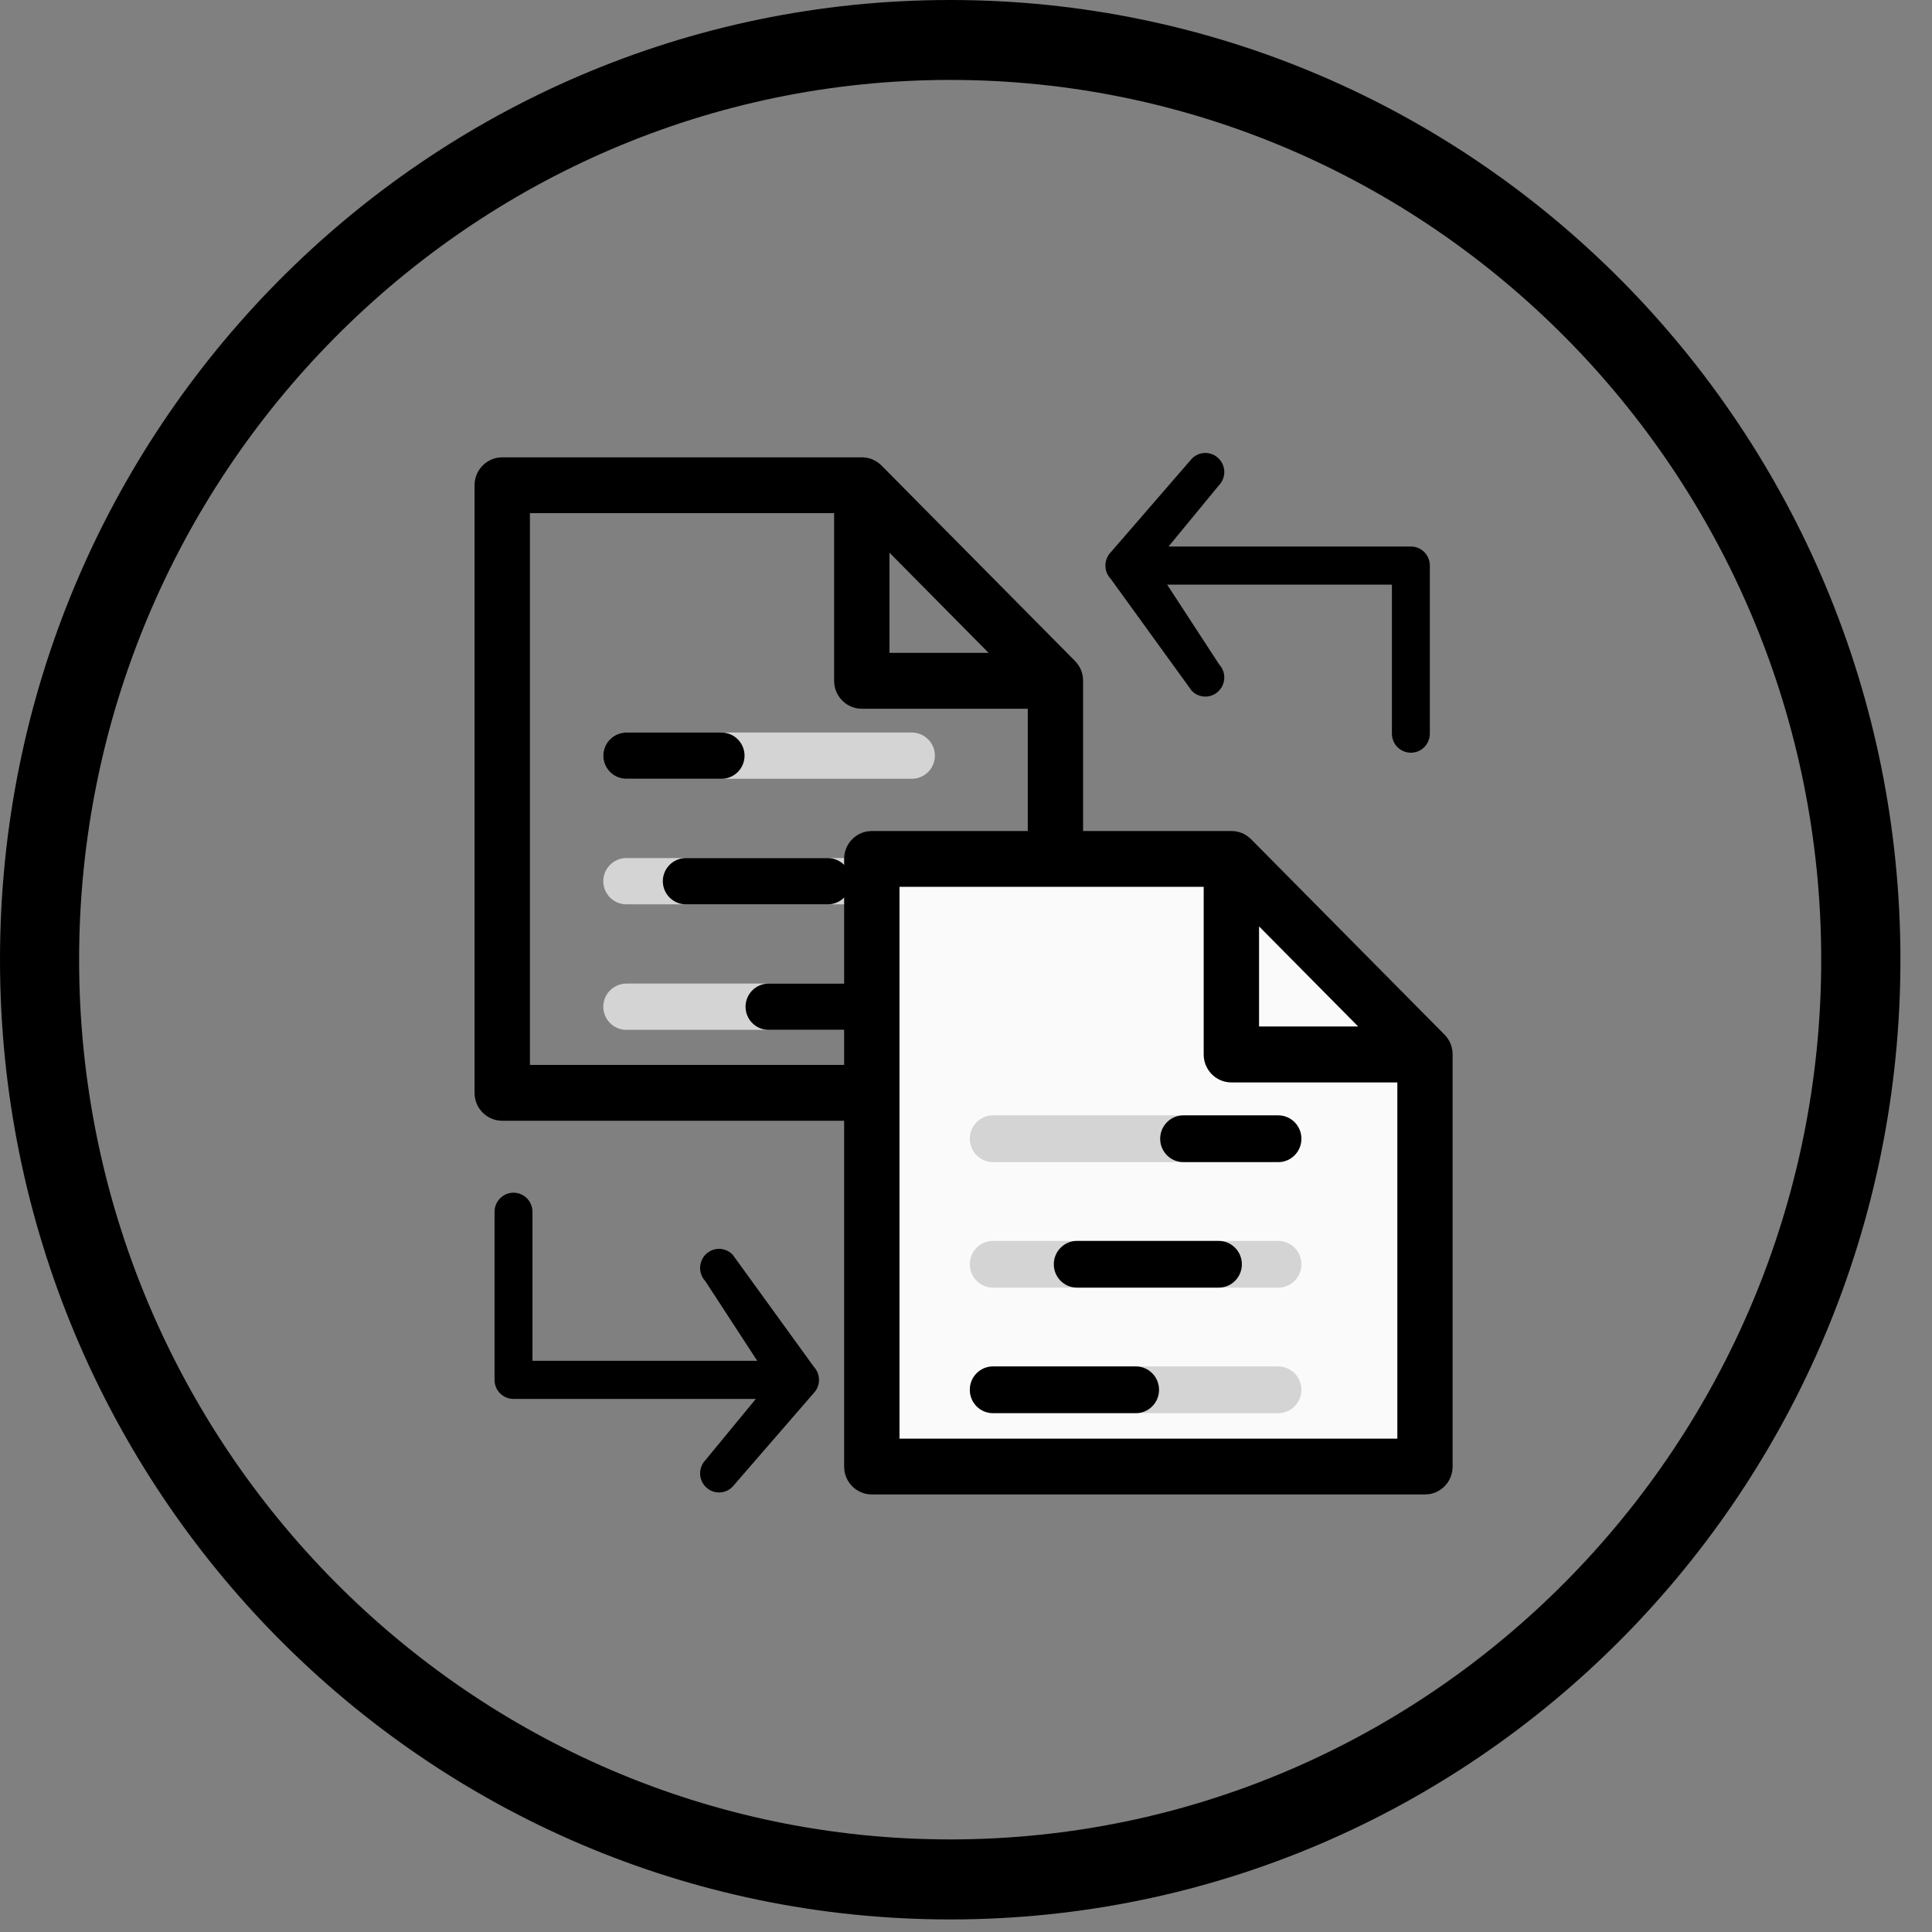 <?xml version="1.0" encoding="UTF-8"?>
<svg width="38px" height="38px" viewBox="0 0 38 38" version="1.1" xmlns="http://www.w3.org/2000/svg" xmlns:xlink="http://www.w3.org/1999/xlink">
    <rect x="0" y="0" width="38" height="38" fill="#808080" stroke="none"/>
    <!-- Generator: Sketch 58 (84663) - https://sketch.com -->
    <title>markup otions@1x</title>
    <desc>Created with Sketch.</desc>
    <g id="documnet-view" stroke="none" stroke-width="1" fill="none" fill-rule="evenodd">
        <g id="markup-otions">
            <path d="M18.69,1.572 C28.136,1.572 35.821,9.335 35.821,18.876 C35.821,28.418 28.136,36.179 18.69,36.179 C9.243,36.179 1.556,28.418 1.556,18.876 C1.556,9.335 9.243,1.572 18.69,1.572 M18.69,-1.91846539e-13 C8.368,-1.91846539e-13 -2.48689958e-14,8.452 -2.48689958e-14,18.876 C-2.48689958e-14,29.301 8.368,37.753 18.69,37.753 C29.011,37.753 37.379,29.301 37.379,18.876 C37.379,8.452 29.011,-1.91846539e-13 18.69,-1.91846539e-13" id="Fill-279-Copy" fill="#000000"></path>
            <path d="M21.262,13.179 C21.234,13.111 21.193,13.052 21.144,13.001 L17.337,9.155 C17.286,9.106 17.227,9.065 17.16,9.036 C17.095,9.01 17.024,8.995 16.951,8.995 L9.879,8.995 C9.578,8.995 9.334,9.241 9.334,9.543 L9.334,21.496 C9.334,21.8 9.578,22.044 9.879,22.044 L20.76,22.044 C21.059,22.044 21.303,21.8 21.303,21.496 L21.303,13.39 C21.303,13.316 21.288,13.245 21.262,13.179 Z M17.495,10.871 L19.445,12.841 L17.495,12.841 L17.495,10.871 Z M10.423,10.093 L16.406,10.093 L16.406,13.39 C16.406,13.694 16.65,13.94 16.951,13.94 L20.215,13.94 L20.215,20.946 L10.423,20.946 L10.423,10.093 Z" id="Fill-410-Copy" fill="#000000"></path>
            <path d="M10.758,25.399 L11.886,24.029 C11.992,23.921 11.992,23.747 11.886,23.64 C11.779,23.532 11.607,23.532 11.501,23.64 L9.907,25.479 C9.882,25.505 9.862,25.534 9.848,25.568 C9.82,25.636 9.82,25.711 9.848,25.779 C9.862,25.812 9.882,25.843 9.907,25.869 L11.501,28.07 C11.554,28.123 11.623,28.151 11.693,28.151 C11.763,28.151 11.832,28.123 11.886,28.07 C11.992,27.962 11.992,27.787 11.886,27.68 L10.758,25.949 L15.463,25.949 L15.463,28.979 C15.463,29.131 15.585,29.255 15.736,29.255 C15.887,29.255 16.009,29.131 16.009,28.979 L16.009,25.673 C16.009,25.521 15.887,25.399 15.736,25.399 L10.758,25.399 Z" id="Path-Copy" stroke="#000000" stroke-width="0.2" fill="#000000" transform="translate(12.918, 26.407) scale(-1, -1) translate(-12.918, -26.407) "></path>
            <path d="M22.772,10.849 L23.9,9.479 C24.007,9.371 24.007,9.198 23.9,9.09 C23.793,8.982 23.621,8.982 23.515,9.09 L21.922,10.929 C21.896,10.955 21.876,10.985 21.863,11.019 C21.835,11.086 21.835,11.162 21.863,11.23 C21.876,11.263 21.896,11.293 21.922,11.319 L23.515,13.52 C23.568,13.574 23.638,13.601 23.707,13.601 C23.777,13.601 23.847,13.574 23.9,13.52 C24.007,13.412 24.007,13.238 23.9,13.13 L22.772,11.399 L27.477,11.399 L27.477,14.429 C27.477,14.582 27.599,14.705 27.75,14.705 C27.901,14.705 28.023,14.582 28.023,14.429 L28.023,11.124 C28.023,10.971 27.901,10.849 27.75,10.849 L22.772,10.849 Z" id="Path" stroke="#000000" stroke-width="0.2" fill="#000000"></path>
            <path d="M12.333,14.863 L17.945,14.863" id="Line-4" stroke="#D4D4D4" stroke-width="0.91" stroke-linecap="round" transform="translate(15.133, 14.863) scale(-1, 1) translate(-15.133, -14.863) "></path>
            <path d="M12.333,17.332 L17.945,17.332" id="Line-4-Copy" stroke="#D4D4D4" stroke-width="0.91" stroke-linecap="round" transform="translate(15.133, 17.332) scale(-1, 1) translate(-15.133, -17.332) "></path>
            <path d="M12.333,19.801 L17.945,19.801" id="Line-4-Copy-2" stroke="#D4D4D4" stroke-width="0.91" stroke-linecap="round" transform="translate(15.133, 19.801) scale(-1, 1) translate(-15.133, -19.801) "></path>
            <path d="M12.577,14.863 L14.445,14.863" id="Line-4" stroke="#000000" stroke-width="0.91" stroke-linecap="round" transform="translate(13.383, 14.863) scale(-1, 1) translate(-13.383, -14.863) "></path>
            <path d="M13.985,17.332 L16.774,17.332" id="Line-4-Copy" stroke="#000000" stroke-width="0.91" stroke-linecap="round" transform="translate(15.133, 17.332) scale(-1, 1) translate(-15.133, -17.332) "></path>
            <path d="M15.12,19.801 L17.933,19.801" id="Line-4-Copy-2" stroke="#000000" stroke-width="0.91" stroke-linecap="round" transform="translate(16.526, 19.801) scale(-1, 1) translate(-16.526, -19.801) "></path>
            <polygon id="Path-7" fill="#FAFAFA" points="17.27 16.843 24.27 16.843 28.27 20.883 28.27 28.963 17.27 28.963"></polygon>
            <path d="M19.53,22.857 L25.142,22.857 C25.393,22.857 25.597,22.652 25.597,22.398 C25.597,22.144 25.393,21.938 25.142,21.938 L19.53,21.938 C19.278,21.938 19.075,22.144 19.075,22.398 C19.075,22.652 19.278,22.857 19.53,22.857 Z" id="Path" fill="#D4D4D4" fill-rule="nonzero"></path>
            <path d="M19.53,25.326 L25.142,25.326 C25.393,25.326 25.597,25.121 25.597,24.867 C25.597,24.613 25.393,24.407 25.142,24.407 L19.53,24.407 C19.278,24.407 19.075,24.613 19.075,24.867 C19.075,25.121 19.278,25.326 19.53,25.326 Z" id="Line-4-Copy" fill="#D4D4D4" fill-rule="nonzero"></path>
            <path d="M19.53,27.795 L25.142,27.795 C25.393,27.795 25.597,27.589 25.597,27.336 C25.597,27.082 25.393,26.876 25.142,26.876 L19.53,26.876 C19.278,26.876 19.075,27.082 19.075,27.336 C19.075,27.589 19.278,27.795 19.53,27.795 Z" id="Line-4-Copy-2" fill="#D4D4D4" fill-rule="nonzero"></path>
            <path d="M23.274,22.857 L25.142,22.857 C25.393,22.857 25.597,22.652 25.597,22.398 C25.597,22.144 25.393,21.938 25.142,21.938 L23.274,21.938 C23.023,21.938 22.819,22.144 22.819,22.398 C22.819,22.652 23.023,22.857 23.274,22.857 Z" id="Path" fill="#000000" fill-rule="nonzero"></path>
            <path d="M21.182,25.326 L23.971,25.326 C24.222,25.326 24.426,25.121 24.426,24.867 C24.426,24.613 24.222,24.407 23.971,24.407 L21.182,24.407 C20.931,24.407 20.727,24.613 20.727,24.867 C20.727,25.121 20.931,25.326 21.182,25.326 Z" id="Line-4-Copy" fill="#000000" fill-rule="nonzero"></path>
            <path d="M19.53,27.795 L22.342,27.795 C22.593,27.795 22.797,27.589 22.797,27.336 C22.797,27.082 22.593,26.876 22.342,26.876 L19.53,26.876 C19.278,26.876 19.075,27.082 19.075,27.336 C19.075,27.589 19.278,27.795 19.53,27.795 Z" id="Line-4-Copy-2" fill="#000000" fill-rule="nonzero"></path>
            <path d="M17.148,16.345 L24.22,16.345 C24.293,16.345 24.364,16.36 24.429,16.386 C24.474,16.405 24.515,16.43 24.552,16.459 L24.606,16.505 L28.413,20.351 C28.462,20.402 28.503,20.461 28.531,20.529 C28.548,20.573 28.56,20.619 28.567,20.667 L28.571,20.74 L28.571,28.846 C28.571,29.119 28.374,29.345 28.117,29.387 L28.029,29.394 L17.148,29.394 C16.877,29.394 16.653,29.196 16.61,28.935 L16.603,28.846 L16.603,16.893 C16.603,16.621 16.801,16.395 17.059,16.352 L17.148,16.345 L24.22,16.345 Z M23.675,17.443 L17.692,17.443 L17.692,28.296 L27.484,28.296 L27.484,21.29 L24.22,21.29 C23.919,21.29 23.675,21.044 23.675,20.74 L23.675,20.74 L23.675,17.443 Z M24.764,18.221 L24.764,20.19 L26.714,20.19 L24.764,18.221 Z" id="Fill-410-Copy-2" fill="#000000"></path>
        </g>
    </g>
</svg>